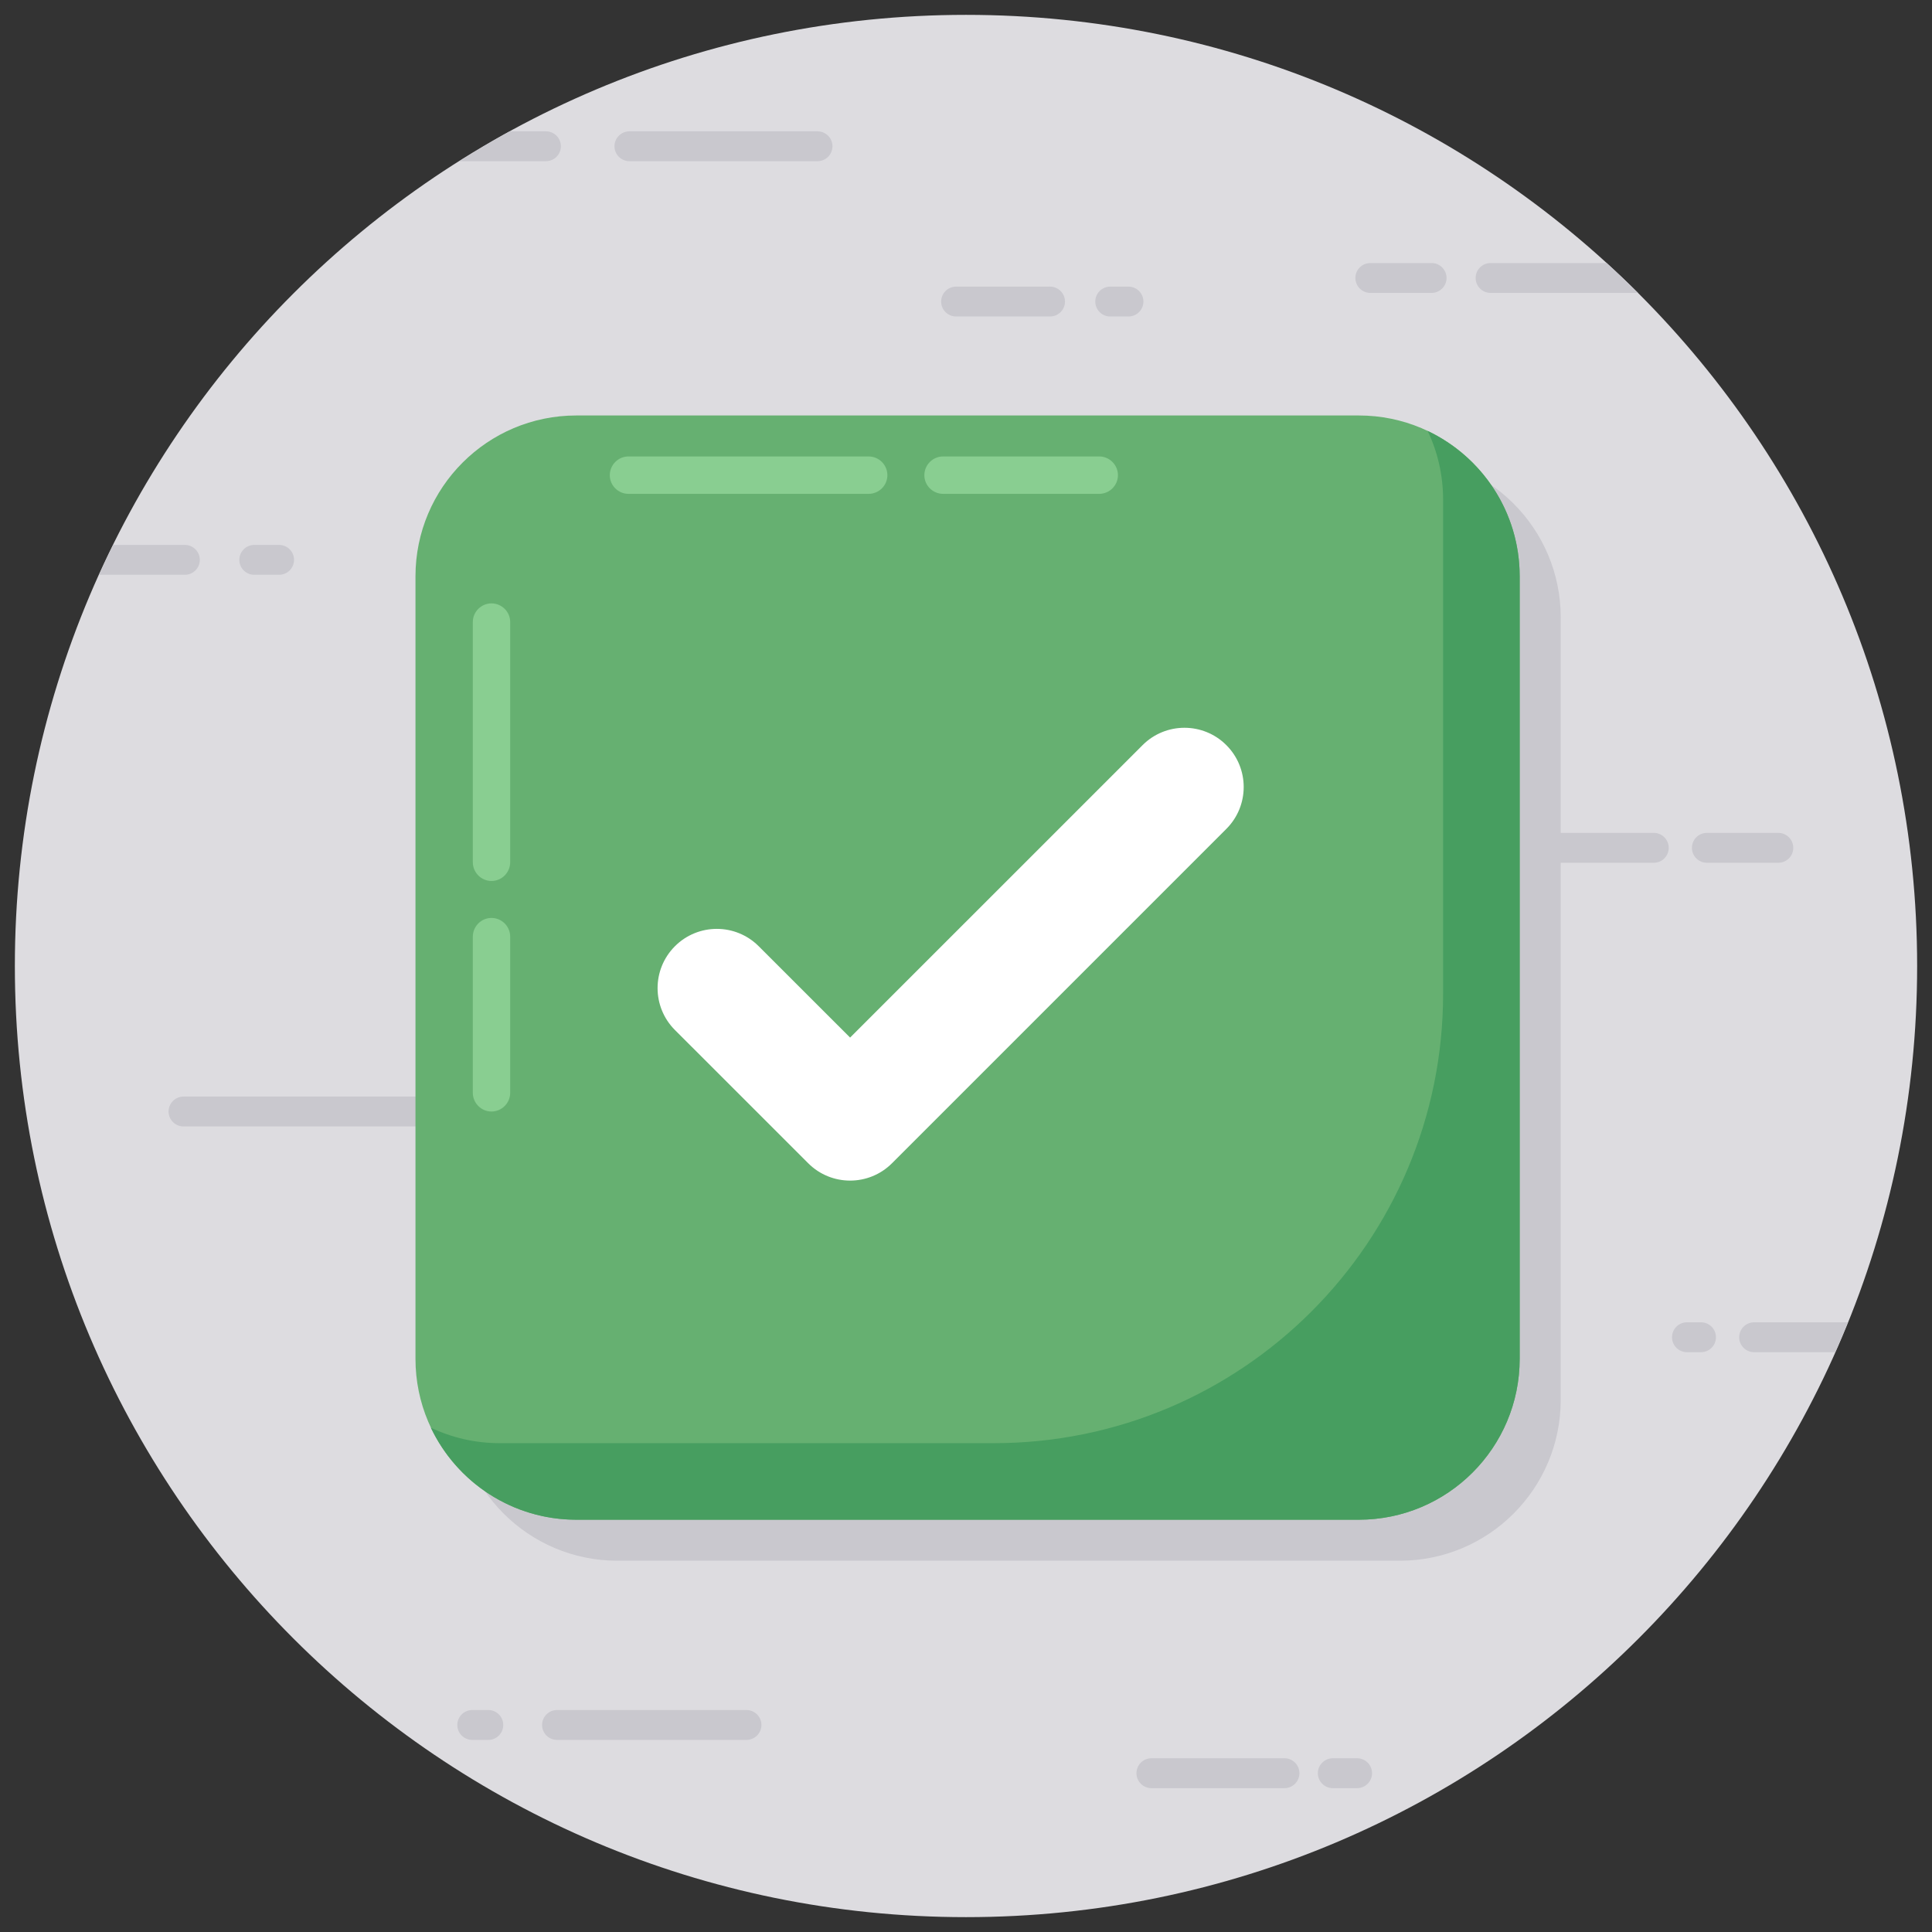 <svg width="81" height="81" viewBox="0 0 81 81" fill="none" xmlns="http://www.w3.org/2000/svg">
<rect x="0" y="0" width="81" height="81" fill="#333333" stroke="none"/>
<path d="M40.5 80.377C62.523 80.377 80.377 62.523 80.377 40.5C80.377 18.477 62.523 0.623 40.5 0.623C18.477 0.623 0.623 18.477 0.623 40.5C0.623 62.523 18.477 80.377 40.5 80.377Z" fill="#DDDCE0"/>
<path d="M22.889 6.758H19.258C19.95 6.322 20.652 5.9 21.371 5.506H22.889C23.235 5.506 23.515 5.786 23.515 6.132C23.515 6.478 23.235 6.758 22.889 6.758ZM39.458 12.643C39.458 12.989 39.739 13.269 40.085 13.269H44.023C44.368 13.269 44.65 12.988 44.65 12.643C44.65 12.299 44.368 12.017 44.023 12.017H40.085C39.739 12.017 39.458 12.297 39.458 12.643ZM45.92 12.643C45.92 12.989 46.2 13.269 46.546 13.269H47.312C47.656 13.269 47.938 12.988 47.938 12.643C47.938 12.299 47.656 12.017 47.312 12.017H46.546C46.2 12.017 45.92 12.297 45.92 12.643ZM34.901 6.132C34.901 5.786 34.62 5.506 34.275 5.506H26.389C26.043 5.506 25.762 5.786 25.762 6.132C25.762 6.478 26.043 6.758 26.389 6.758H34.275C34.62 6.758 34.901 6.478 34.901 6.132ZM62.493 12.28C62.148 12.28 61.867 12 61.867 11.654C61.867 11.308 62.148 11.028 62.493 11.028H67.36C67.807 11.436 68.246 11.853 68.674 12.28H62.493ZM56.825 11.654C56.825 12 57.106 12.28 57.452 12.28H60.021C60.365 12.28 60.647 11.999 60.647 11.654C60.647 11.31 60.365 11.028 60.021 11.028H57.452C57.106 11.028 56.825 11.308 56.825 11.654ZM73.543 55.438H77.473C77.303 55.86 77.125 56.277 76.941 56.691H73.543C73.197 56.691 72.916 56.411 72.916 56.065C72.916 55.719 73.197 55.438 73.543 55.438ZM70.727 56.691H71.316C71.662 56.691 71.942 56.411 71.942 56.065C71.942 55.719 71.662 55.438 71.316 55.438H70.727C70.381 55.438 70.1 55.719 70.1 56.065V56.065C70.1 56.411 70.381 56.691 70.727 56.691ZM18.294 46.601C18.294 46.255 18.013 45.974 17.667 45.974L7.694 45.974C7.349 45.974 7.067 46.256 7.067 46.601C7.067 46.945 7.349 47.227 7.694 47.227H17.667C18.013 47.227 18.294 46.947 18.294 46.601ZM19.267 46.601C19.267 46.947 19.547 47.227 19.893 47.227H22.889C23.235 47.227 23.515 46.947 23.515 46.601C23.515 46.255 23.235 45.974 22.889 45.974H19.893C19.547 45.974 19.267 46.255 19.267 46.601ZM69.962 35.546C69.962 35.2 69.682 34.919 69.336 34.919L59.362 34.919C59.018 34.919 58.736 35.201 58.736 35.546C58.736 35.89 59.018 36.172 59.362 36.172H69.336C69.682 36.172 69.962 35.892 69.962 35.546ZM70.935 35.546C70.935 35.892 71.216 36.172 71.562 36.172H74.557C74.903 36.172 75.184 35.892 75.184 35.546C75.184 35.2 74.903 34.919 74.557 34.919H71.562C71.216 34.919 70.935 35.2 70.935 35.546ZM48.273 73.716H53.852C54.198 73.716 54.479 73.996 54.479 74.342C54.479 74.688 54.198 74.969 53.852 74.969H48.273C47.928 74.969 47.646 74.687 47.646 74.342C47.646 73.998 47.928 73.716 48.273 73.716ZM55.877 73.716H56.897C57.243 73.716 57.524 73.996 57.524 74.342C57.524 74.688 57.243 74.969 56.897 74.969H55.877C55.533 74.969 55.251 74.687 55.251 74.342C55.251 73.998 55.533 73.716 55.877 73.716ZM31.297 71.694L23.353 71.694C23.007 71.694 22.727 71.975 22.727 72.32C22.727 72.666 23.007 72.947 23.353 72.947L31.297 72.947C31.642 72.947 31.924 72.665 31.924 72.32C31.924 71.976 31.642 71.694 31.297 71.694ZM21.099 72.32C21.099 71.975 20.819 71.694 20.473 71.694H19.8C19.454 71.694 19.173 71.975 19.173 72.32C19.173 72.666 19.454 72.947 19.8 72.947H20.473C20.819 72.947 21.099 72.666 21.099 72.32ZM12.328 23.472C12.328 23.126 12.047 22.846 11.701 22.846H10.66C10.314 22.846 10.034 23.126 10.034 23.472C10.034 23.818 10.314 24.098 10.66 24.098H11.701C12.047 24.098 12.328 23.818 12.328 23.472ZM7.75 24.098H4.155C4.345 23.677 4.539 23.259 4.743 22.846H7.75C8.096 22.846 8.377 23.126 8.377 23.472C8.377 23.818 8.096 24.098 7.75 24.098Z" fill="#C9C8CE"/>
<path d="M65.434 25.885V58.688C65.434 62.413 62.414 65.434 58.688 65.434H25.885C22.159 65.434 19.139 62.413 19.139 58.688V25.885C19.139 22.159 22.159 19.139 25.885 19.139H58.688C62.414 19.139 65.434 22.159 65.434 25.885Z" fill="#C9C8CE"/>
<path d="M63.714 24.165V56.968C63.714 60.694 60.694 63.714 56.968 63.714H24.165C20.439 63.714 17.419 60.694 17.419 56.968V24.165C17.419 20.439 20.439 17.419 24.165 17.419H56.968C60.694 17.419 63.714 20.439 63.714 24.165Z" fill="#66B071"/>
<path d="M63.713 24.164V56.966C63.713 60.694 60.691 63.716 56.963 63.716H24.166C21.477 63.716 19.151 62.143 18.064 59.858C18.943 60.274 19.921 60.506 20.956 60.506H41.657C52.065 60.506 60.503 52.068 60.503 41.66V20.953C60.503 19.918 60.272 18.94 59.855 18.067C62.134 19.149 63.713 21.468 63.713 24.164Z" fill="#479E60"/>
<path d="M35.641 49.497C35.005 49.497 34.37 49.255 33.885 48.77L28.297 43.184C27.327 42.214 27.327 40.641 28.297 39.671C29.267 38.701 30.839 38.701 31.809 39.671L35.641 43.501L47.903 31.24C48.872 30.27 50.446 30.27 51.415 31.24C52.385 32.209 52.385 33.782 51.415 34.752L37.397 48.77C36.912 49.255 36.276 49.497 35.641 49.497Z" fill="white"/>
<path d="M37.204 19.924C37.204 20.352 36.851 20.705 36.417 20.705H26.347C25.919 20.705 25.566 20.352 25.566 19.924C25.566 19.49 25.919 19.137 26.347 19.137H36.417C36.851 19.137 37.204 19.49 37.204 19.924ZM46.87 19.924C46.87 20.352 46.517 20.705 46.083 20.705H39.541C39.107 20.705 38.754 20.352 38.754 19.924C38.754 19.49 39.107 19.137 39.541 19.137H46.083C46.517 19.137 46.87 19.49 46.87 19.924ZM20.604 36.935C20.176 36.935 19.823 36.582 19.823 36.148V26.078C19.823 25.65 20.176 25.297 20.604 25.297C21.038 25.297 21.39 25.65 21.39 26.078V36.148C21.39 36.582 21.038 36.935 20.604 36.935ZM20.604 46.601C20.176 46.601 19.823 46.248 19.823 45.814V39.272C19.823 38.838 20.176 38.485 20.604 38.485C21.038 38.485 21.39 38.838 21.39 39.272V45.814C21.39 46.248 21.038 46.601 20.604 46.601Z" fill="#89CE91"/>
</svg>
